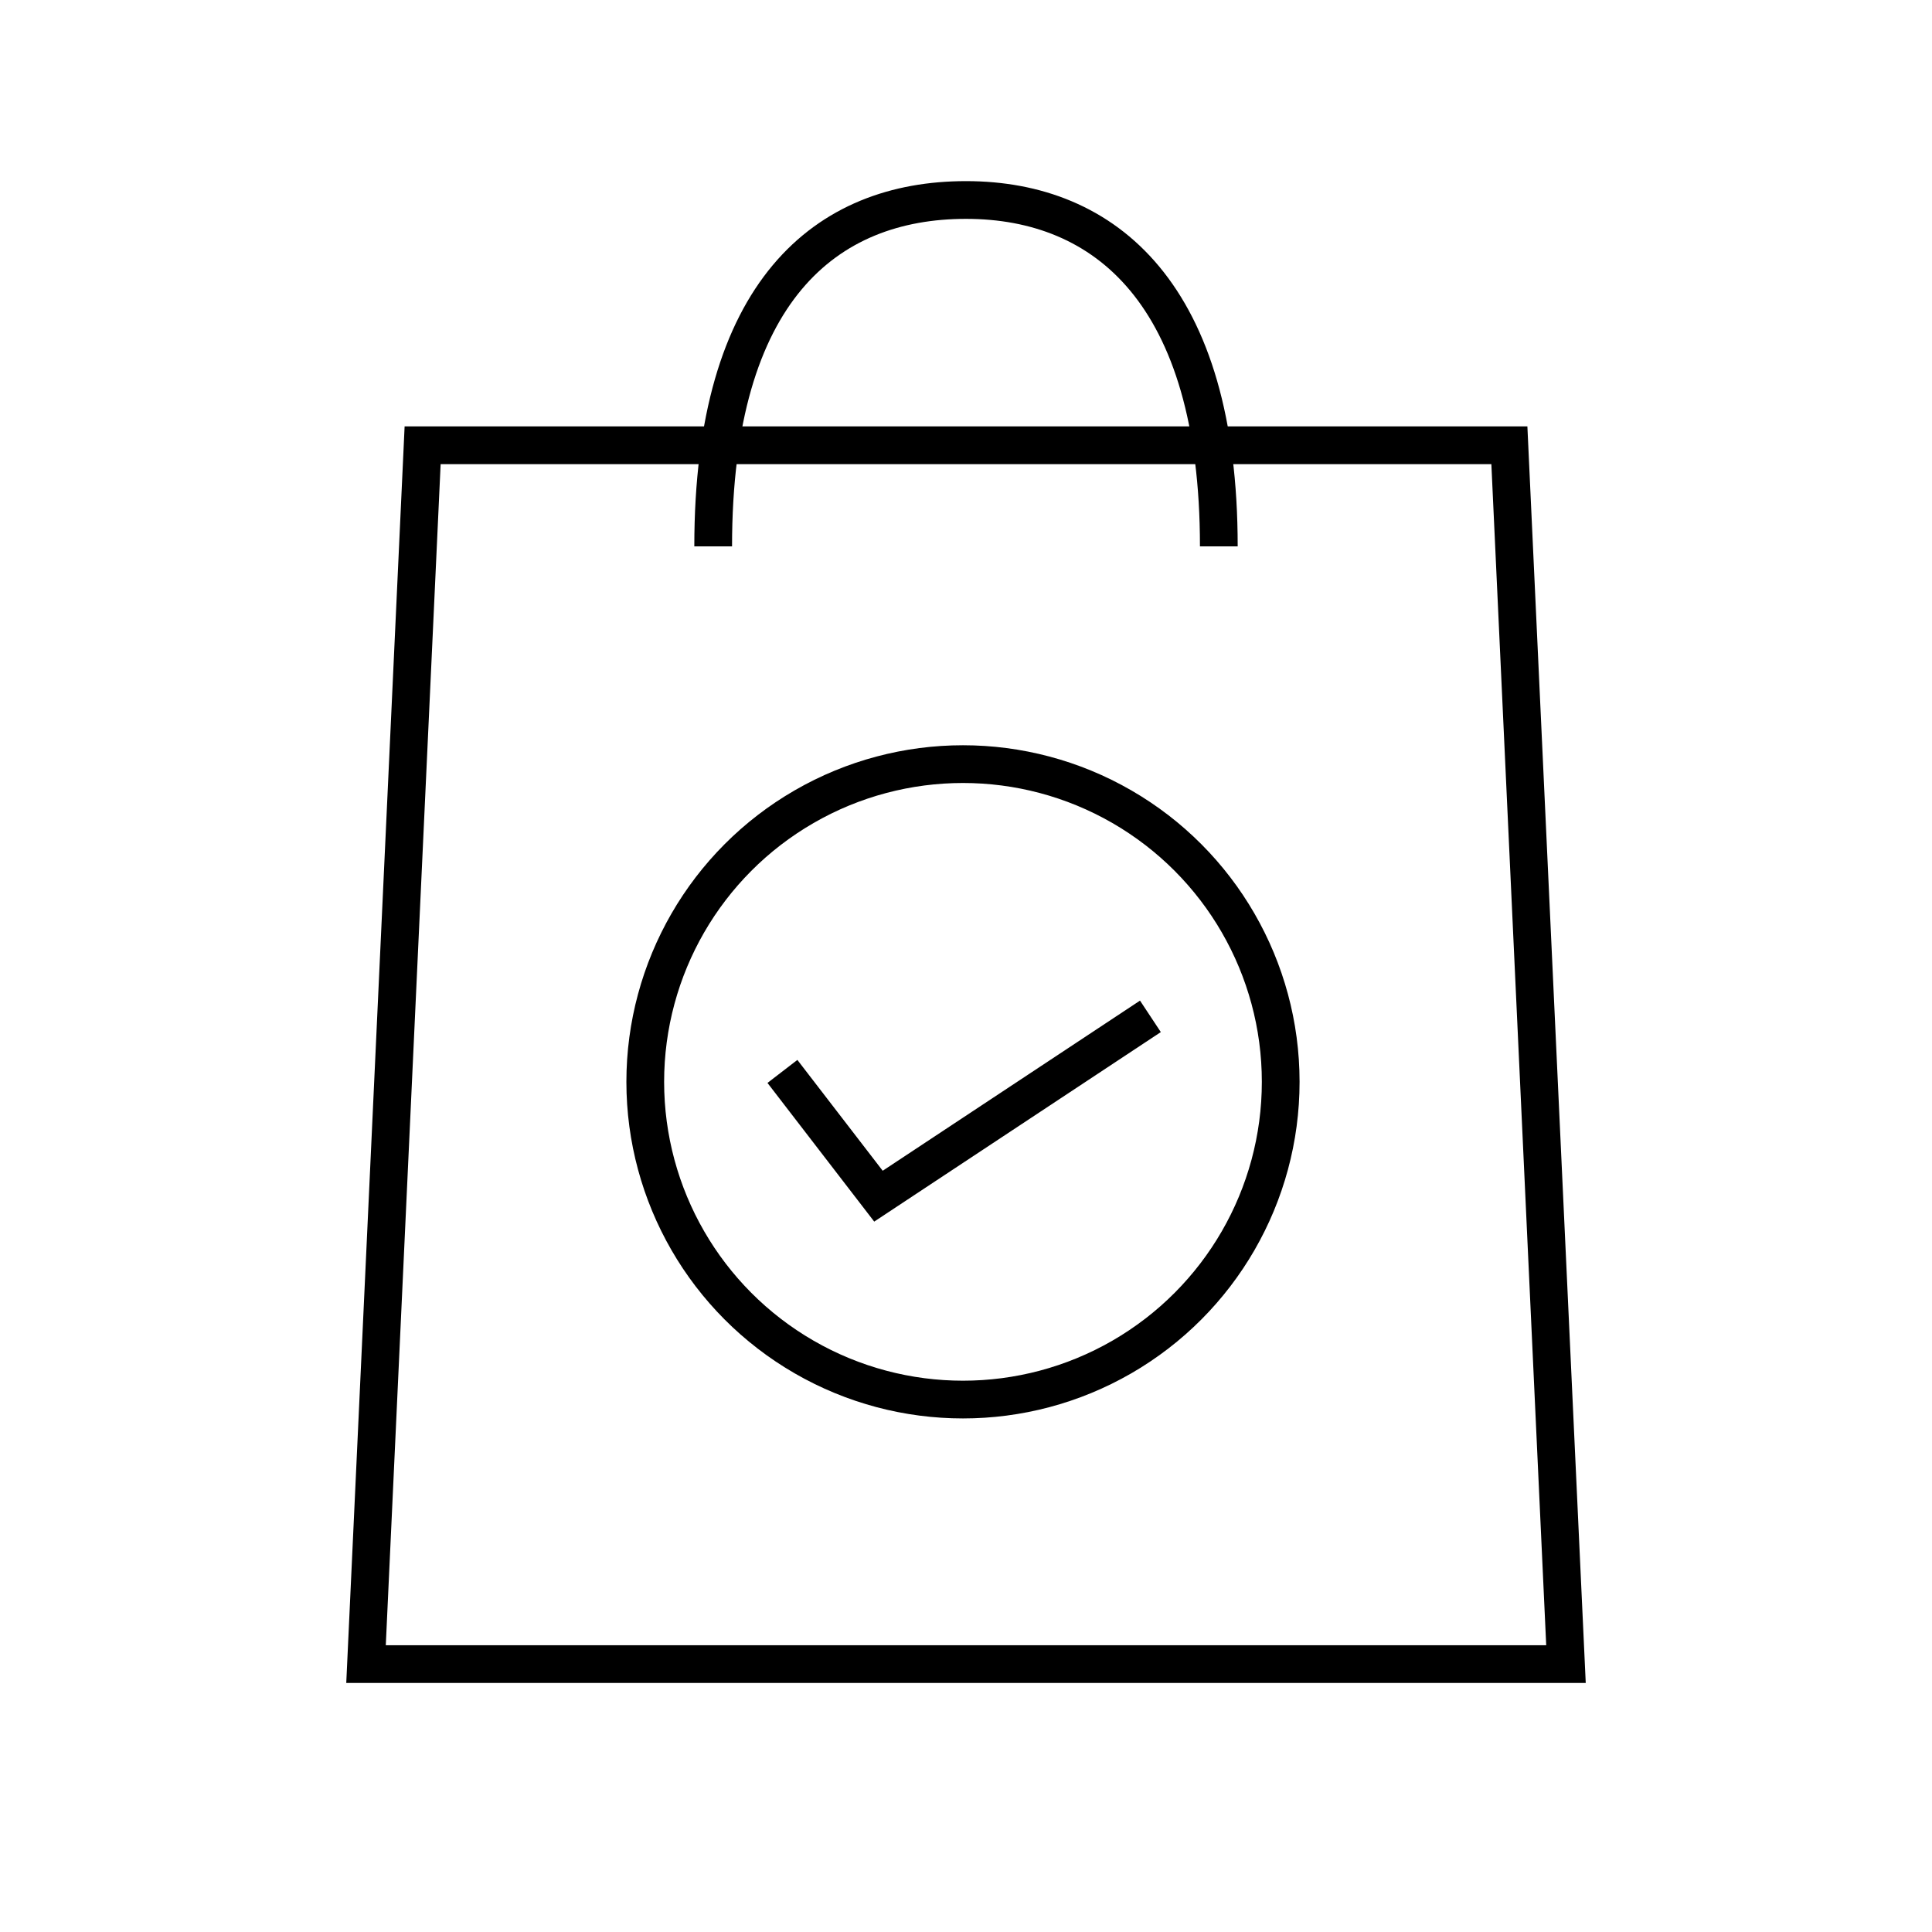 <?xml version="1.0" encoding="utf-8"?>
<!-- Generator: Adobe Illustrator 22.1.0, SVG Export Plug-In . SVG Version: 6.00 Build 0)  -->
<svg version="1.1" id="Layer_1" xmlns="http://www.w3.org/2000/svg" xmlns:xlink="http://www.w3.org/1999/xlink" x="0px" y="0px"
	 viewBox="0 0 512 512" style="enable-background:new 0 0 512 512;" xml:space="preserve">
<style type="text/css">
	.st0{display:none;fill:#7F7F7F;}
	.st1{fill:none;stroke:#000000;stroke-width:10;stroke-miterlimit:10;}
	.st2{fill:none;stroke:#000000;stroke-width:10;stroke-linecap:square;stroke-miterlimit:10;}
</style>
<rect class="st0" width="512" height="512"/>
<path class="st1" d="M189,144.8C189,77,219,53,256,53s67,25,67,91.8"/>
<polygon class="st1" points="400,118 112,118 97,441 415,441 "/>
<polyline class="st2" points="210.4,287.9 232.8,317 300.7,272.1 "/>
<circle class="st2" cx="255.2" cy="286.7" r="84.2"/>
</svg>
